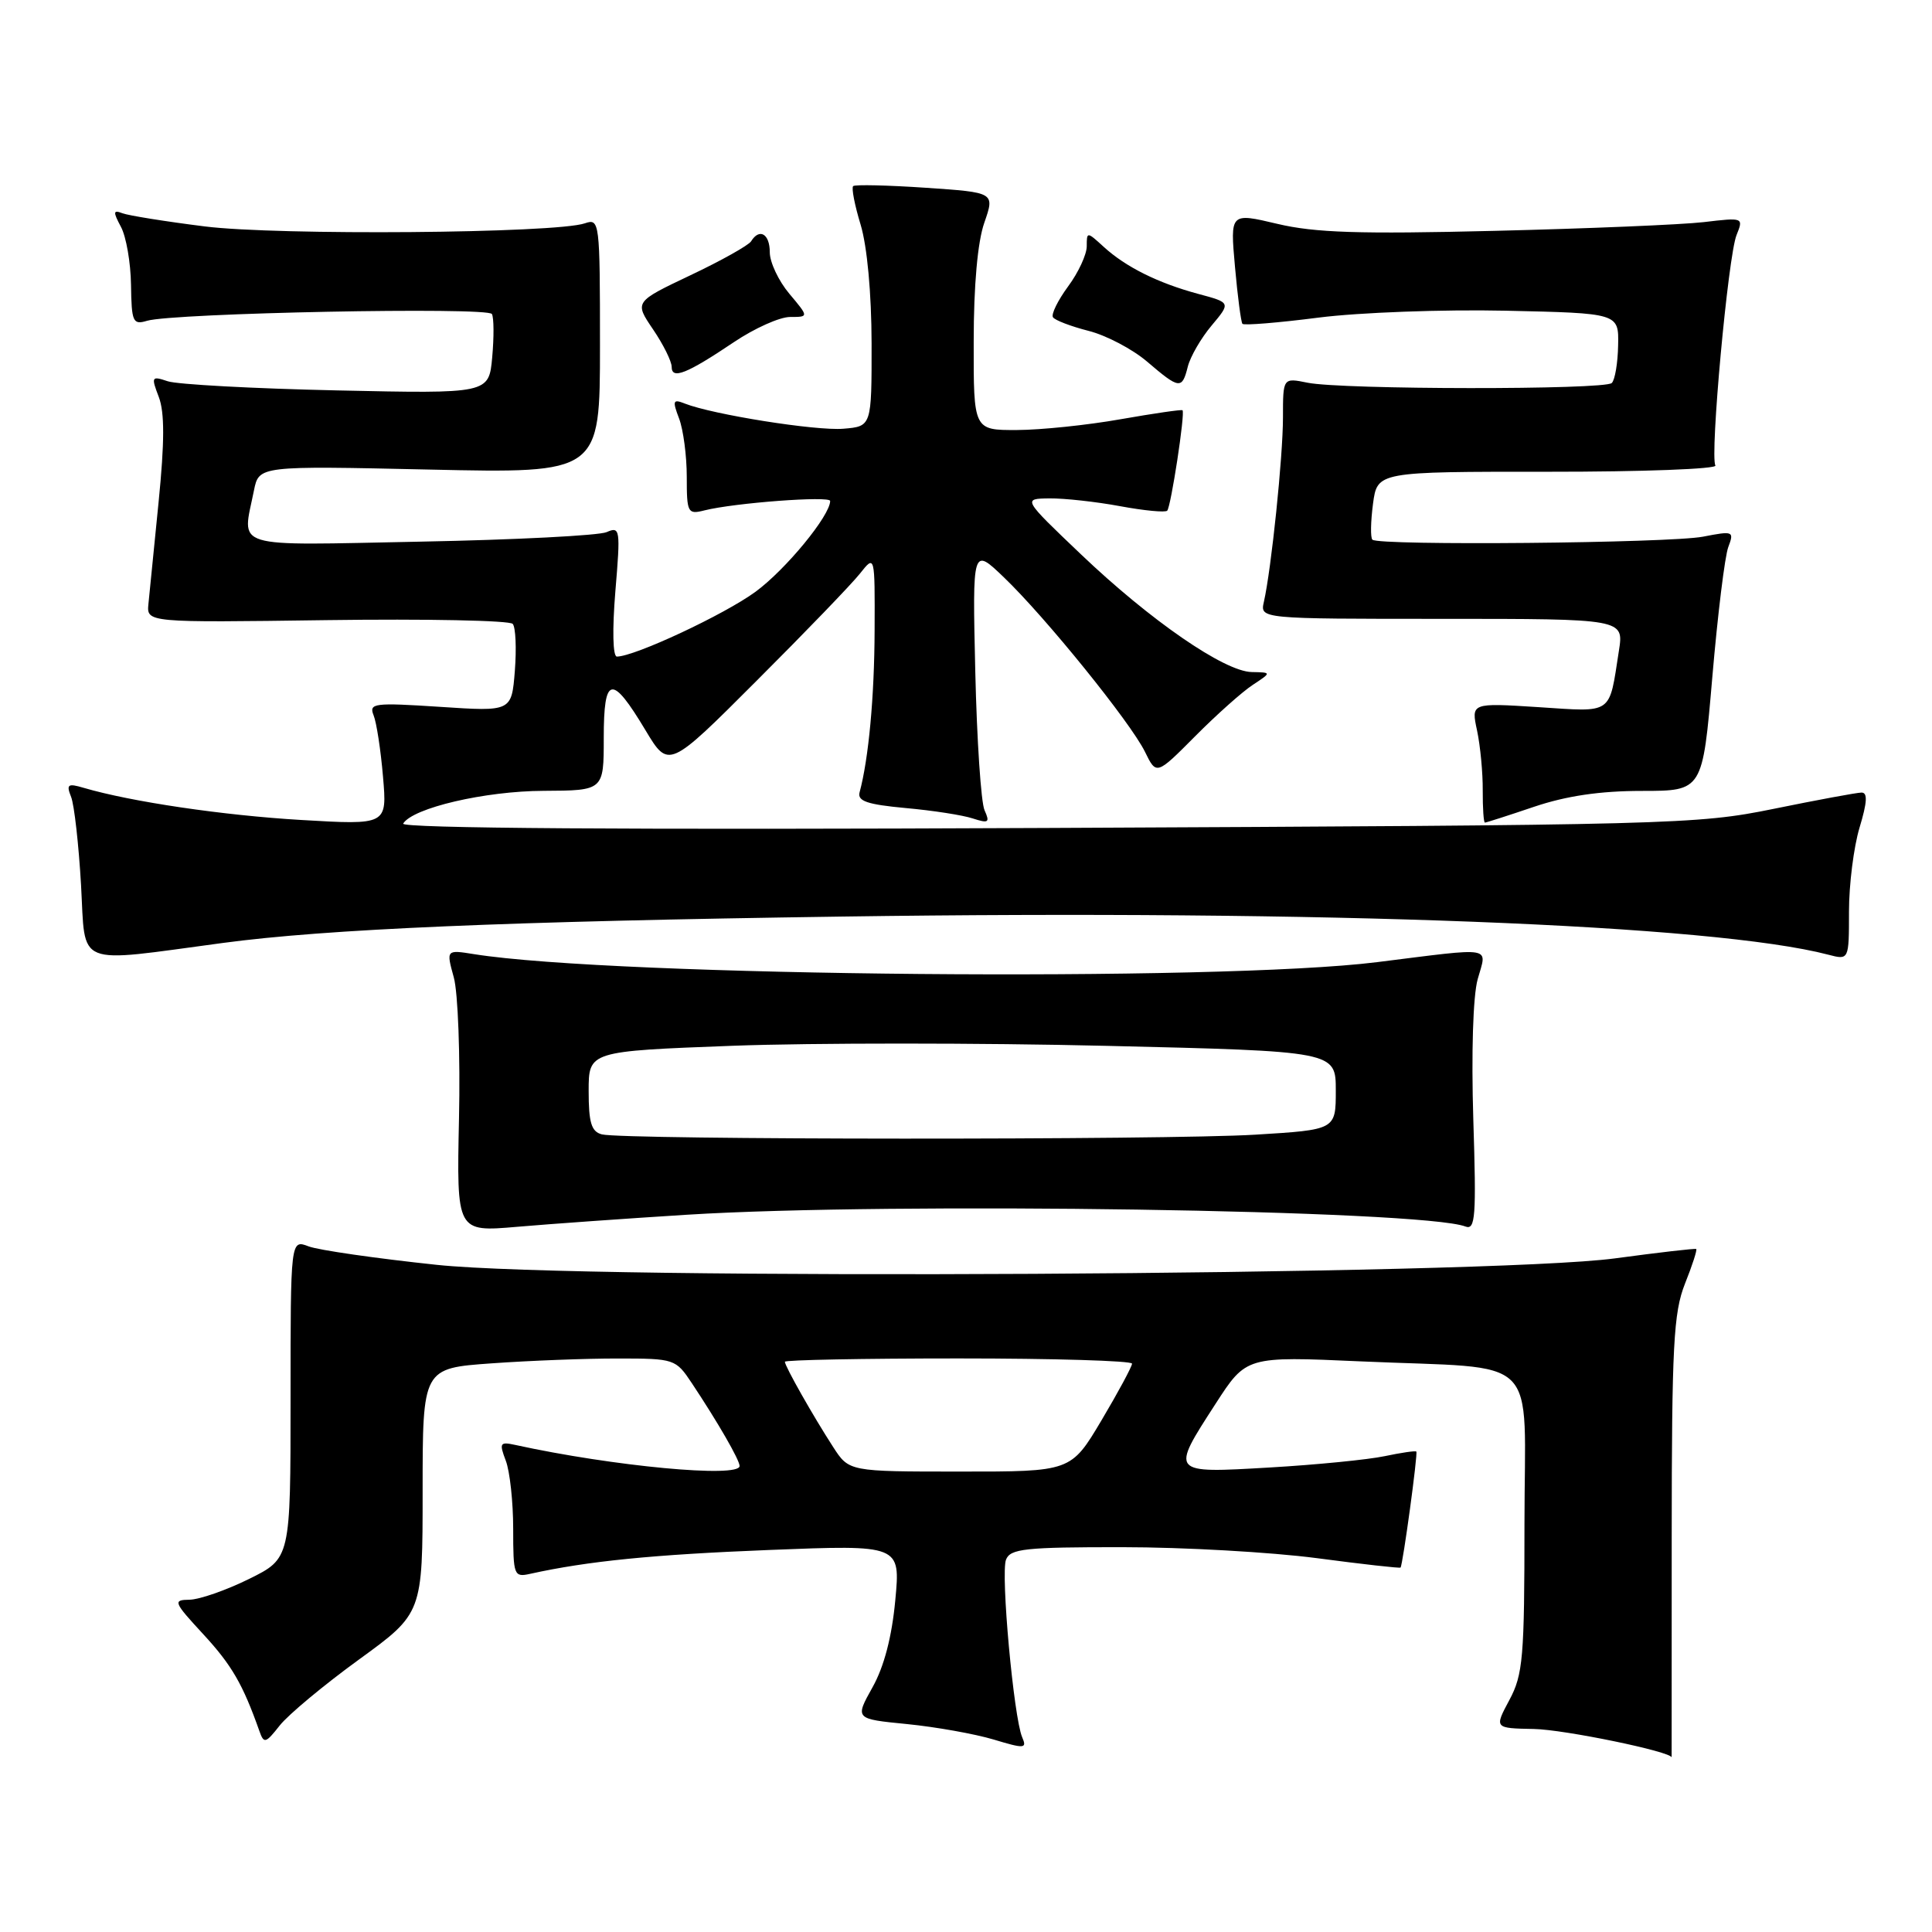 <?xml version="1.0" encoding="UTF-8" standalone="no"?>
<!DOCTYPE svg PUBLIC "-//W3C//DTD SVG 1.1//EN" "http://www.w3.org/Graphics/SVG/1.1/DTD/svg11.dtd" >
<svg xmlns="http://www.w3.org/2000/svg" xmlns:xlink="http://www.w3.org/1999/xlink" version="1.1" viewBox="0 0 256 256">
 <g >
 <path fill="currentColor"
d=" M 221.51 203.75 C 221.52 178.28 221.75 173.93 223.27 170.09 C 224.24 167.67 224.90 165.61 224.76 165.50 C 224.62 165.40 219.78 165.96 214.00 166.74 C 197.27 169.00 77.38 169.66 57.89 167.60 C 49.85 166.75 42.20 165.65 40.89 165.15 C 38.50 164.24 38.50 164.24 38.50 185.37 C 38.50 206.50 38.50 206.50 33.00 209.22 C 29.98 210.71 26.43 211.95 25.12 211.97 C 22.88 212.00 22.98 212.26 26.95 216.56 C 30.71 220.64 32.17 223.15 34.37 229.37 C 34.97 231.08 35.19 231.02 37.07 228.63 C 38.20 227.20 42.92 223.27 47.56 219.90 C 56.00 213.77 56.00 213.77 56.00 197.53 C 56.00 181.30 56.00 181.30 65.15 180.65 C 70.19 180.29 77.73 180.00 81.90 180.01 C 89.36 180.01 89.54 180.07 91.66 183.26 C 95.12 188.46 97.99 193.44 98.00 194.25 C 98.00 195.87 81.25 194.30 68.27 191.46 C 66.24 191.02 66.13 191.20 67.02 193.55 C 67.56 194.97 68.00 199.03 68.00 202.58 C 68.00 208.76 68.10 209.02 70.25 208.54 C 77.90 206.85 86.54 205.99 101.91 205.38 C 119.32 204.69 119.32 204.69 118.63 212.04 C 118.18 216.87 117.15 220.84 115.61 223.58 C 113.27 227.77 113.27 227.77 120.20 228.45 C 124.01 228.83 129.16 229.75 131.64 230.49 C 135.78 231.74 136.10 231.71 135.44 230.18 C 134.32 227.55 132.58 208.53 133.30 206.67 C 133.86 205.21 135.83 205.00 148.72 205.01 C 156.85 205.01 168.43 205.67 174.46 206.46 C 180.49 207.26 185.49 207.82 185.58 207.71 C 185.89 207.30 187.90 192.56 187.67 192.34 C 187.55 192.21 185.66 192.49 183.47 192.95 C 181.29 193.41 174.44 194.09 168.25 194.45 C 155.02 195.22 155.07 195.29 161.07 186.01 C 165.14 179.71 165.14 179.71 180.32 180.39 C 204.56 181.47 202.00 178.93 202.00 201.88 C 202.00 219.63 201.81 221.89 200.00 225.26 C 198.00 229.00 198.00 229.00 203.25 229.10 C 207.27 229.17 221.50 232.11 221.50 232.87 C 221.50 232.94 221.51 219.84 221.51 203.75 Z  M 91.00 160.96 C 118.13 159.26 188.46 160.32 194.18 162.52 C 195.50 163.02 195.63 161.22 195.22 148.30 C 194.95 139.55 195.18 131.97 195.80 129.75 C 197.03 125.32 198.24 125.52 182.46 127.49 C 161.50 130.11 81.45 129.40 62.81 126.43 C 59.12 125.84 59.12 125.84 60.13 129.51 C 60.69 131.52 61.00 139.94 60.82 148.21 C 60.50 163.25 60.50 163.25 68.50 162.56 C 72.90 162.18 83.03 161.46 91.00 160.96 Z  M 29.50 124.95 C 43.26 123.10 67.17 122.08 111.50 121.45 C 175.57 120.53 227.05 122.52 242.25 126.50 C 245.00 127.22 245.00 127.22 245.00 120.77 C 245.00 117.22 245.63 112.22 246.40 109.66 C 247.42 106.29 247.49 105.00 246.65 105.02 C 246.02 105.03 240.78 106.00 235.00 107.18 C 224.85 109.25 221.65 109.33 138.66 109.71 C 83.05 109.97 53.03 109.76 53.42 109.13 C 54.70 107.05 64.26 104.82 72.02 104.79 C 80.00 104.75 80.00 104.75 80.00 97.79 C 80.00 89.49 81.05 89.29 85.53 96.76 C 88.60 101.87 88.60 101.87 100.28 90.18 C 106.71 83.76 112.86 77.38 113.95 76.00 C 115.93 73.50 115.93 73.50 115.89 83.50 C 115.86 92.36 115.10 100.53 113.90 104.99 C 113.59 106.15 114.92 106.60 120.00 107.07 C 123.58 107.39 127.58 108.01 128.90 108.45 C 131.00 109.13 131.19 108.99 130.46 107.37 C 129.99 106.34 129.44 98.08 129.23 89.00 C 128.85 72.50 128.85 72.50 133.02 76.50 C 138.55 81.80 149.79 95.71 151.71 99.61 C 153.23 102.72 153.23 102.72 158.37 97.55 C 161.19 94.71 164.62 91.65 166.00 90.75 C 168.50 89.10 168.50 89.10 165.86 89.05 C 162.23 88.98 152.43 82.22 143.21 73.43 C 135.50 66.08 135.50 66.08 139.07 66.04 C 141.03 66.02 145.23 66.48 148.41 67.07 C 151.59 67.66 154.40 67.93 154.66 67.67 C 155.15 67.18 157.06 54.72 156.69 54.36 C 156.58 54.24 152.88 54.78 148.49 55.55 C 144.10 56.33 137.91 56.97 134.75 56.98 C 129.00 57.00 129.00 57.00 129.02 45.25 C 129.02 37.81 129.54 32.03 130.43 29.50 C 131.82 25.50 131.82 25.50 122.66 24.88 C 117.62 24.54 113.30 24.44 113.05 24.66 C 112.80 24.88 113.25 27.19 114.04 29.78 C 114.90 32.64 115.48 38.85 115.49 45.50 C 115.50 56.50 115.50 56.50 111.74 56.81 C 108.13 57.11 94.43 54.93 90.73 53.47 C 89.17 52.85 89.08 53.09 89.98 55.45 C 90.54 56.92 91.00 60.40 91.00 63.17 C 91.00 67.96 91.12 68.19 93.34 67.63 C 97.32 66.63 110.00 65.68 110.00 66.38 C 110.00 68.32 104.11 75.48 100.10 78.42 C 95.97 81.44 84.08 87.00 81.74 87.00 C 81.20 87.00 81.12 83.45 81.54 78.34 C 82.23 70.11 82.17 69.73 80.38 70.51 C 79.35 70.96 68.26 71.53 55.75 71.77 C 30.26 72.27 32.08 72.83 33.65 64.99 C 34.31 61.72 34.31 61.72 56.90 62.22 C 79.50 62.72 79.50 62.72 79.50 45.81 C 79.50 29.33 79.45 28.92 77.50 29.59 C 73.65 30.92 36.78 31.22 27.12 30.00 C 21.93 29.35 17.03 28.56 16.23 28.26 C 14.99 27.78 14.96 28.06 16.02 30.05 C 16.72 31.34 17.32 34.81 17.36 37.76 C 17.43 42.66 17.61 43.07 19.47 42.51 C 22.91 41.47 64.67 40.65 65.18 41.61 C 65.45 42.10 65.46 44.68 65.22 47.34 C 64.78 52.17 64.78 52.17 44.64 51.73 C 33.56 51.49 23.48 50.94 22.23 50.52 C 20.08 49.80 20.01 49.91 21.04 52.60 C 21.82 54.65 21.81 58.55 21.02 66.47 C 20.41 72.54 19.81 78.62 19.67 80.00 C 19.42 82.50 19.42 82.50 43.33 82.17 C 56.48 81.99 67.55 82.21 67.94 82.67 C 68.33 83.13 68.45 85.93 68.22 88.89 C 67.79 94.29 67.79 94.29 58.29 93.66 C 49.56 93.09 48.86 93.18 49.50 94.77 C 49.89 95.72 50.45 99.38 50.75 102.91 C 51.30 109.32 51.30 109.32 39.90 108.65 C 29.55 108.04 17.38 106.24 11.08 104.39 C 8.99 103.77 8.76 103.93 9.42 105.59 C 9.84 106.64 10.43 111.91 10.74 117.30 C 11.36 128.28 9.70 127.60 29.50 124.95 Z  M 203.28 106.90 C 207.55 105.46 212.02 104.80 217.55 104.80 C 225.60 104.80 225.60 104.80 226.89 89.73 C 227.60 81.44 228.55 73.68 229.01 72.48 C 229.80 70.39 229.67 70.33 225.67 71.11 C 221.21 71.97 182.66 72.33 181.85 71.51 C 181.58 71.25 181.62 69.11 181.93 66.76 C 182.50 62.50 182.50 62.50 205.16 62.51 C 217.62 62.52 227.59 62.14 227.30 61.68 C 226.55 60.46 228.98 33.92 230.10 31.15 C 231.04 28.82 231.00 28.81 225.77 29.43 C 222.87 29.77 210.38 30.29 198.00 30.59 C 180.12 31.03 174.22 30.84 169.25 29.66 C 163.00 28.18 163.00 28.18 163.64 35.34 C 163.99 39.28 164.44 42.69 164.63 42.91 C 164.83 43.14 169.38 42.77 174.75 42.08 C 180.11 41.40 191.25 40.99 199.50 41.17 C 214.50 41.50 214.50 41.50 214.41 45.75 C 214.37 48.09 213.99 50.34 213.57 50.75 C 212.65 51.67 177.76 51.64 173.25 50.71 C 170.00 50.05 170.00 50.05 170.00 55.30 C 170.00 60.49 168.46 75.39 167.47 79.75 C 166.96 82.00 166.96 82.00 191.07 82.00 C 215.18 82.00 215.18 82.00 214.51 86.25 C 213.18 94.80 213.83 94.35 203.85 93.70 C 194.93 93.13 194.93 93.13 195.72 96.81 C 196.15 98.84 196.49 102.41 196.47 104.75 C 196.46 107.09 196.59 109.00 196.76 109.00 C 196.92 109.00 199.86 108.06 203.28 106.90 Z  M 157.39 48.58 C 157.73 47.24 159.15 44.79 160.55 43.13 C 163.09 40.10 163.09 40.10 158.80 38.95 C 153.45 37.51 149.17 35.38 146.25 32.71 C 144.03 30.68 144.00 30.68 144.00 32.63 C 144.00 33.72 142.89 36.12 141.53 37.95 C 140.18 39.79 139.27 41.63 139.52 42.03 C 139.76 42.43 141.89 43.24 144.23 43.84 C 146.58 44.43 150.07 46.27 152.00 47.92 C 156.28 51.58 156.63 51.63 157.39 48.58 Z  M 97.24 45.34 C 99.97 43.50 103.32 42.00 104.69 42.00 C 107.18 42.00 107.18 42.00 104.59 38.92 C 103.17 37.23 102.00 34.76 102.00 33.42 C 102.00 30.98 100.63 30.18 99.52 31.98 C 99.18 32.51 95.57 34.54 91.49 36.47 C 84.06 40.00 84.06 40.00 86.53 43.64 C 87.89 45.64 89.00 47.88 89.00 48.61 C 89.00 50.33 90.99 49.54 97.24 45.34 Z  M 110.40 191.74 C 107.76 187.67 104.00 181.03 104.00 180.44 C 104.00 180.20 114.35 180.00 127.00 180.00 C 139.65 180.00 150.00 180.31 150.00 180.69 C 150.00 181.07 148.18 184.45 145.96 188.19 C 141.91 195.00 141.91 195.00 127.21 194.99 C 112.50 194.99 112.50 194.99 110.40 191.74 Z  M 79.75 150.31 C 78.36 149.95 78.00 148.76 78.00 144.57 C 78.00 139.29 78.00 139.29 97.11 138.57 C 107.62 138.18 129.90 138.18 146.61 138.58 C 177.00 139.30 177.00 139.30 177.00 144.50 C 177.00 149.70 177.00 149.70 166.34 150.35 C 154.57 151.07 82.53 151.04 79.75 150.31 Z "/>
</g>
</svg>
